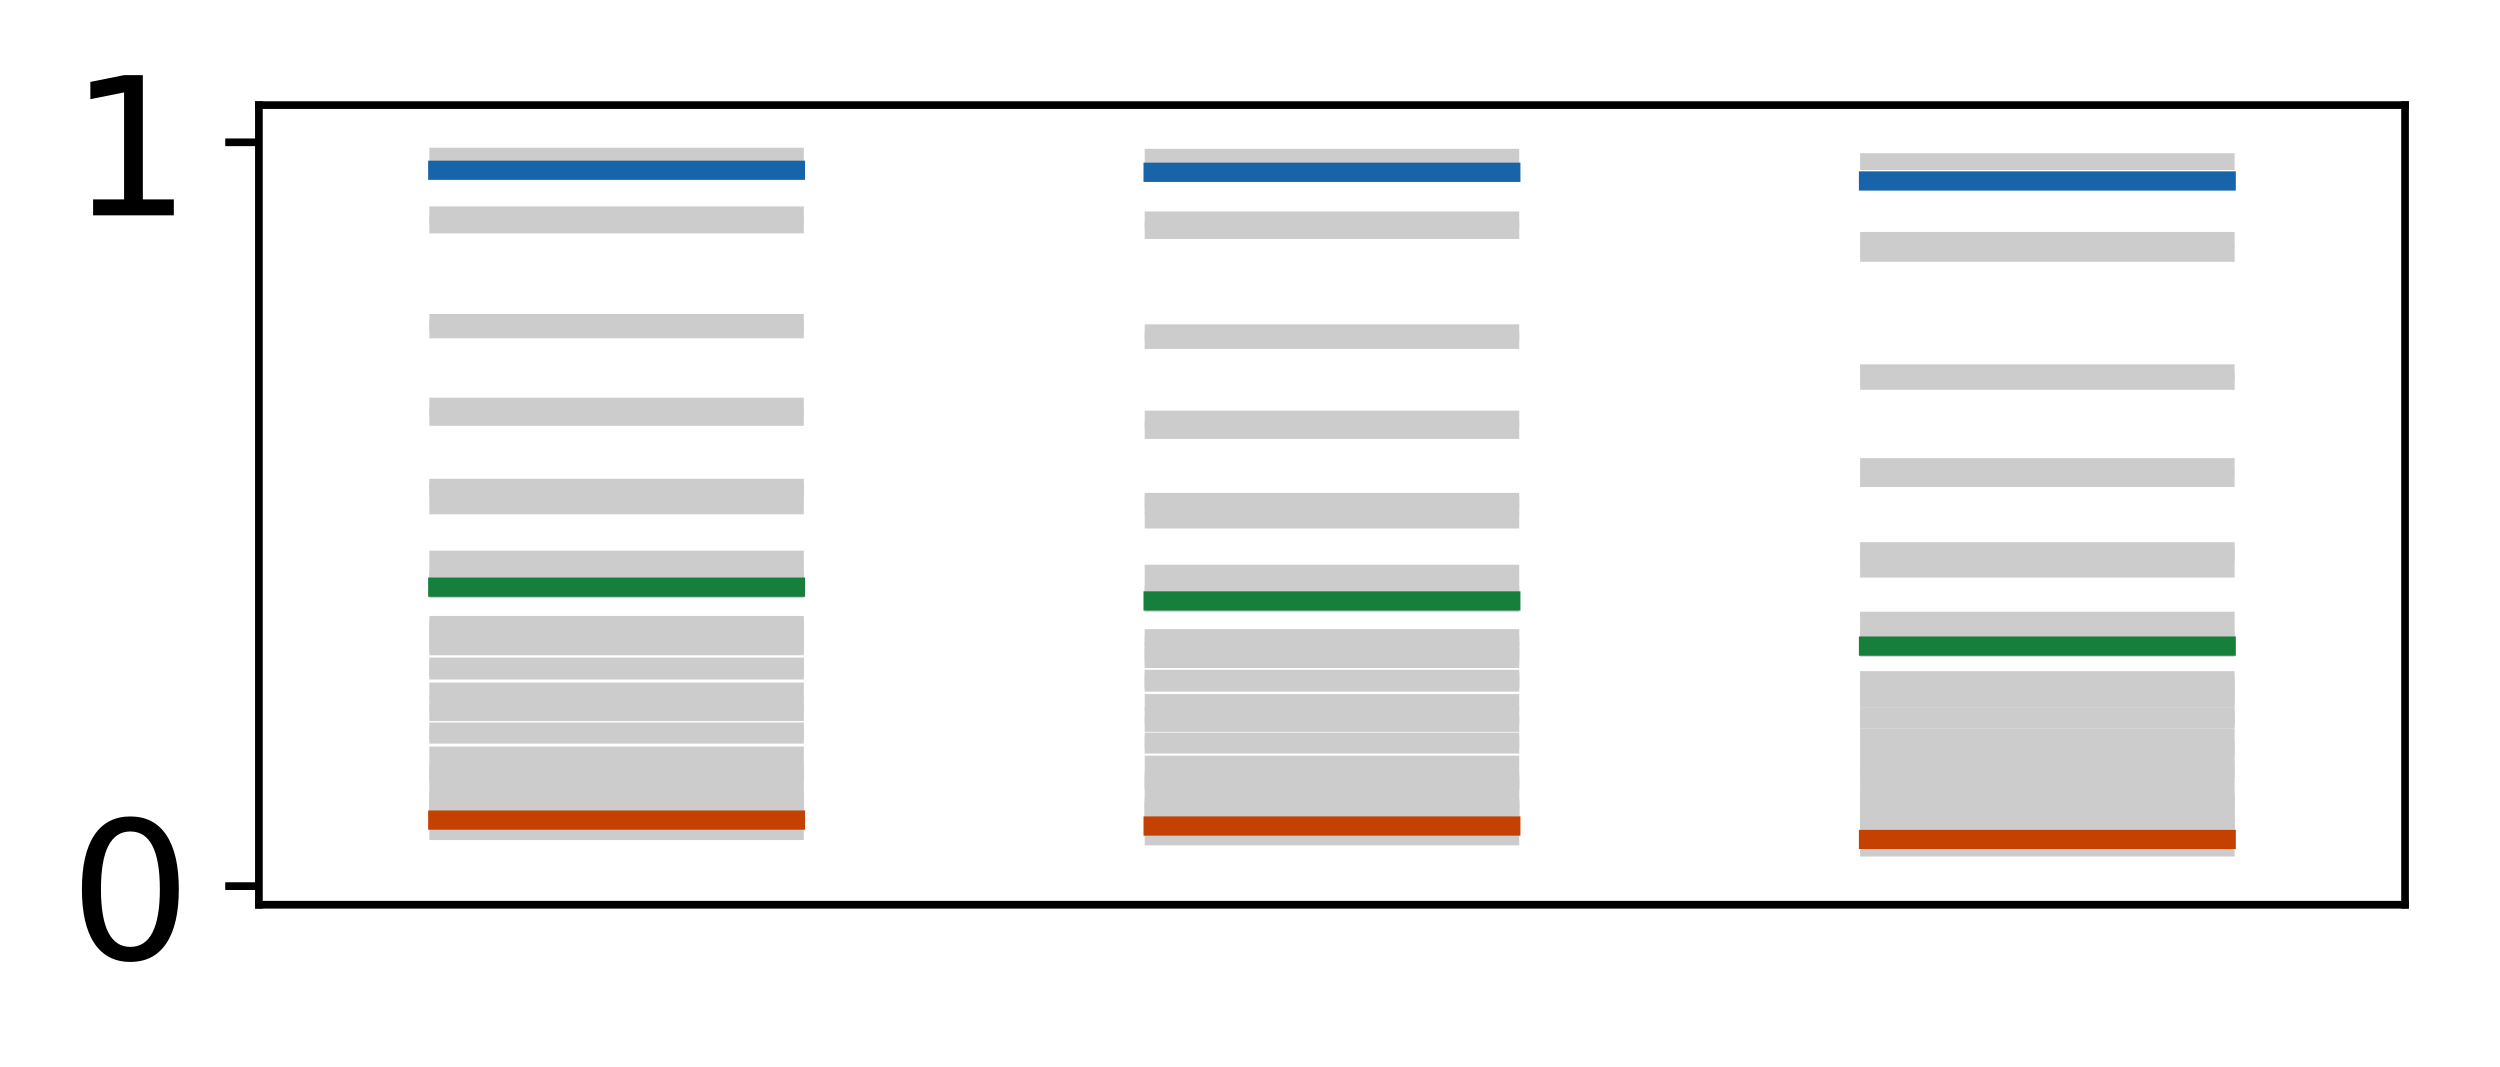 <?xml version="1.0" encoding="utf-8" standalone="no"?>
<!DOCTYPE svg PUBLIC "-//W3C//DTD SVG 1.1//EN"
  "http://www.w3.org/Graphics/SVG/1.1/DTD/svg11.dtd">
<!-- Created with matplotlib (http://matplotlib.org/) -->
<svg height="111pt" version="1.1" viewBox="0 0 260 111" width="260pt" xmlns="http://www.w3.org/2000/svg" xmlns:xlink="http://www.w3.org/1999/xlink">
 <defs>
  <style type="text/css">
*{stroke-linecap:butt;stroke-linejoin:round;}
  </style>
 </defs>
 <g id="figure_1">
  <g id="patch_1">
   <path d="M 0 111.114 
L 260.825 111.114 
L 260.825 0 
L 0 0 
z
" style="fill:#ffffff;"/>
  </g>
  <g id="axes_1">
   <g id="patch_2">
    <path d="M 26.925 94.091 
L 250.125 94.091 
L 250.125 10.931 
L 26.925 10.931 
z
" style="fill:#ffffff;"/>
   </g>
   <g id="line2d_1">
    <path clip-path="url(#p727cdee5f2)" d="M 45.525 82.613 
L 82.725 82.613 
" style="fill:none;stroke:#cccccc;stroke-linecap:square;stroke-width:1.75;"/>
   </g>
   <g id="line2d_2">
    <path clip-path="url(#p727cdee5f2)" d="M 119.925 83.372 
L 157.125 83.372 
" style="fill:none;stroke:#cccccc;stroke-linecap:square;stroke-width:1.75;"/>
   </g>
   <g id="line2d_3">
    <path clip-path="url(#p727cdee5f2)" d="M 194.325 85.266 
L 231.525 85.266 
" style="fill:none;stroke:#cccccc;stroke-linecap:square;stroke-width:1.75;"/>
   </g>
   <g id="line2d_4">
    <path clip-path="url(#p727cdee5f2)" d="M 45.525 23.398 
L 82.725 23.398 
" style="fill:none;stroke:#cccccc;stroke-linecap:square;stroke-width:1.75;"/>
   </g>
   <g id="line2d_5">
    <path clip-path="url(#p727cdee5f2)" d="M 119.925 23.98 
L 157.125 23.98 
" style="fill:none;stroke:#cccccc;stroke-linecap:square;stroke-width:1.75;"/>
   </g>
   <g id="line2d_6">
    <path clip-path="url(#p727cdee5f2)" d="M 194.325 26.352 
L 231.525 26.352 
" style="fill:none;stroke:#cccccc;stroke-linecap:square;stroke-width:1.75;"/>
   </g>
   <g id="line2d_7">
    <path clip-path="url(#p727cdee5f2)" d="M 45.525 60.35 
L 82.725 60.35 
" style="fill:none;stroke:#cccccc;stroke-linecap:square;stroke-width:1.75;"/>
   </g>
   <g id="line2d_8">
    <path clip-path="url(#p727cdee5f2)" d="M 119.925 61.793 
L 157.125 61.793 
" style="fill:none;stroke:#cccccc;stroke-linecap:square;stroke-width:1.75;"/>
   </g>
   <g id="line2d_9">
    <path clip-path="url(#p727cdee5f2)" d="M 194.325 66.539 
L 231.525 66.539 
" style="fill:none;stroke:#cccccc;stroke-linecap:square;stroke-width:1.75;"/>
   </g>
   <g id="line2d_10">
    <path clip-path="url(#p727cdee5f2)" d="M 45.525 83.633 
L 82.725 83.633 
" style="fill:none;stroke:#cccccc;stroke-linecap:square;stroke-width:1.75;"/>
   </g>
   <g id="line2d_11">
    <path clip-path="url(#p727cdee5f2)" d="M 119.925 84.339 
L 157.125 84.339 
" style="fill:none;stroke:#cccccc;stroke-linecap:square;stroke-width:1.75;"/>
   </g>
   <g id="line2d_12">
    <path clip-path="url(#p727cdee5f2)" d="M 194.325 86.047 
L 231.525 86.047 
" style="fill:none;stroke:#cccccc;stroke-linecap:square;stroke-width:1.75;"/>
   </g>
   <g id="line2d_13">
    <path clip-path="url(#p727cdee5f2)" d="M 45.525 66.954 
L 82.725 66.954 
" style="fill:none;stroke:#cccccc;stroke-linecap:square;stroke-width:1.75;"/>
   </g>
   <g id="line2d_14">
    <path clip-path="url(#p727cdee5f2)" d="M 119.925 68.285 
L 157.125 68.285 
" style="fill:none;stroke:#cccccc;stroke-linecap:square;stroke-width:1.75;"/>
   </g>
   <g id="line2d_15">
    <path clip-path="url(#p727cdee5f2)" d="M 194.325 72.448 
L 231.525 72.448 
" style="fill:none;stroke:#cccccc;stroke-linecap:square;stroke-width:1.75;"/>
   </g>
   <g id="line2d_16">
    <path clip-path="url(#p727cdee5f2)" d="M 45.525 58.146 
L 82.725 58.146 
" style="fill:none;stroke:#cccccc;stroke-linecap:square;stroke-width:1.75;"/>
   </g>
   <g id="line2d_17">
    <path clip-path="url(#p727cdee5f2)" d="M 119.925 59.61 
L 157.125 59.61 
" style="fill:none;stroke:#cccccc;stroke-linecap:square;stroke-width:1.75;"/>
   </g>
   <g id="line2d_18">
    <path clip-path="url(#p727cdee5f2)" d="M 194.325 64.494 
L 231.525 64.494 
" style="fill:none;stroke:#cccccc;stroke-linecap:square;stroke-width:1.75;"/>
   </g>
   <g id="line2d_19">
    <path clip-path="url(#p727cdee5f2)" d="M 45.525 64.929 
L 82.725 64.929 
" style="fill:none;stroke:#cccccc;stroke-linecap:square;stroke-width:1.75;"/>
   </g>
   <g id="line2d_20">
    <path clip-path="url(#p727cdee5f2)" d="M 119.925 66.303 
L 157.125 66.303 
" style="fill:none;stroke:#cccccc;stroke-linecap:square;stroke-width:1.75;"/>
   </g>
   <g id="line2d_21">
    <path clip-path="url(#p727cdee5f2)" d="M 194.325 70.67 
L 231.525 70.67 
" style="fill:none;stroke:#cccccc;stroke-linecap:square;stroke-width:1.75;"/>
   </g>
   <g id="line2d_22">
    <path clip-path="url(#p727cdee5f2)" d="M 45.525 80.224 
L 82.725 80.224 
" style="fill:none;stroke:#cccccc;stroke-linecap:square;stroke-width:1.75;"/>
   </g>
   <g id="line2d_23">
    <path clip-path="url(#p727cdee5f2)" d="M 119.925 81.098 
L 157.125 81.098 
" style="fill:none;stroke:#cccccc;stroke-linecap:square;stroke-width:1.75;"/>
   </g>
   <g id="line2d_24">
    <path clip-path="url(#p727cdee5f2)" d="M 194.325 83.41 
L 231.525 83.41 
" style="fill:none;stroke:#cccccc;stroke-linecap:square;stroke-width:1.75;"/>
   </g>
   <g id="line2d_25">
    <path clip-path="url(#p727cdee5f2)" d="M 45.525 65.541 
L 82.725 65.541 
" style="fill:none;stroke:#cccccc;stroke-linecap:square;stroke-width:1.75;"/>
   </g>
   <g id="line2d_26">
    <path clip-path="url(#p727cdee5f2)" d="M 119.925 66.903 
L 157.125 66.903 
" style="fill:none;stroke:#cccccc;stroke-linecap:square;stroke-width:1.75;"/>
   </g>
   <g id="line2d_27">
    <path clip-path="url(#p727cdee5f2)" d="M 194.325 71.211 
L 231.525 71.211 
" style="fill:none;stroke:#cccccc;stroke-linecap:square;stroke-width:1.75;"/>
   </g>
   <g id="line2d_28">
    <path clip-path="url(#p727cdee5f2)" d="M 45.525 50.667 
L 82.725 50.667 
" style="fill:none;stroke:#cccccc;stroke-linecap:square;stroke-width:1.75;"/>
   </g>
   <g id="line2d_29">
    <path clip-path="url(#p727cdee5f2)" d="M 119.925 52.133 
L 157.125 52.133 
" style="fill:none;stroke:#cccccc;stroke-linecap:square;stroke-width:1.75;"/>
   </g>
   <g id="line2d_30">
    <path clip-path="url(#p727cdee5f2)" d="M 194.325 57.261 
L 231.525 57.261 
" style="fill:none;stroke:#cccccc;stroke-linecap:square;stroke-width:1.75;"/>
   </g>
   <g id="line2d_31">
    <path clip-path="url(#p727cdee5f2)" d="M 45.525 78.515 
L 82.725 78.515 
" style="fill:none;stroke:#cccccc;stroke-linecap:square;stroke-width:1.75;"/>
   </g>
   <g id="line2d_32">
    <path clip-path="url(#p727cdee5f2)" d="M 119.925 79.464 
L 157.125 79.464 
" style="fill:none;stroke:#cccccc;stroke-linecap:square;stroke-width:1.75;"/>
   </g>
   <g id="line2d_33">
    <path clip-path="url(#p727cdee5f2)" d="M 194.325 82.062 
L 231.525 82.062 
" style="fill:none;stroke:#cccccc;stroke-linecap:square;stroke-width:1.75;"/>
   </g>
   <g id="line2d_34">
    <path clip-path="url(#p727cdee5f2)" d="M 45.525 67.274 
L 82.725 67.274 
" style="fill:none;stroke:#cccccc;stroke-linecap:square;stroke-width:1.75;"/>
   </g>
   <g id="line2d_35">
    <path clip-path="url(#p727cdee5f2)" d="M 119.925 68.597 
L 157.125 68.597 
" style="fill:none;stroke:#cccccc;stroke-linecap:square;stroke-width:1.75;"/>
   </g>
   <g id="line2d_36">
    <path clip-path="url(#p727cdee5f2)" d="M 194.325 72.726 
L 231.525 72.726 
" style="fill:none;stroke:#cccccc;stroke-linecap:square;stroke-width:1.75;"/>
   </g>
   <g id="line2d_37">
    <path clip-path="url(#p727cdee5f2)" d="M 45.525 33.529 
L 82.725 33.529 
" style="fill:none;stroke:#cccccc;stroke-linecap:square;stroke-width:1.75;"/>
   </g>
   <g id="line2d_38">
    <path clip-path="url(#p727cdee5f2)" d="M 119.925 34.607 
L 157.125 34.607 
" style="fill:none;stroke:#cccccc;stroke-linecap:square;stroke-width:1.75;"/>
   </g>
   <g id="line2d_39">
    <path clip-path="url(#p727cdee5f2)" d="M 194.325 38.763 
L 231.525 38.763 
" style="fill:none;stroke:#cccccc;stroke-linecap:square;stroke-width:1.75;"/>
   </g>
   <g id="line2d_40">
    <path clip-path="url(#p727cdee5f2)" d="M 45.525 22.348 
L 82.725 22.348 
" style="fill:none;stroke:#cccccc;stroke-linecap:square;stroke-width:1.75;"/>
   </g>
   <g id="line2d_41">
    <path clip-path="url(#p727cdee5f2)" d="M 119.925 22.867 
L 157.125 22.867 
" style="fill:none;stroke:#cccccc;stroke-linecap:square;stroke-width:1.75;"/>
   </g>
   <g id="line2d_42">
    <path clip-path="url(#p727cdee5f2)" d="M 194.325 24.995 
L 231.525 24.995 
" style="fill:none;stroke:#cccccc;stroke-linecap:square;stroke-width:1.75;"/>
   </g>
   <g id="line2d_43">
    <path clip-path="url(#p727cdee5f2)" d="M 45.525 74.115 
L 82.725 74.115 
" style="fill:none;stroke:#cccccc;stroke-linecap:square;stroke-width:1.75;"/>
   </g>
   <g id="line2d_44">
    <path clip-path="url(#p727cdee5f2)" d="M 119.925 75.237 
L 157.125 75.237 
" style="fill:none;stroke:#cccccc;stroke-linecap:square;stroke-width:1.75;"/>
   </g>
   <g id="line2d_45">
    <path clip-path="url(#p727cdee5f2)" d="M 194.325 78.506 
L 231.525 78.506 
" style="fill:none;stroke:#cccccc;stroke-linecap:square;stroke-width:1.75;"/>
   </g>
   <g id="line2d_46">
    <path clip-path="url(#p727cdee5f2)" d="M 45.525 83.45 
L 82.725 83.45 
" style="fill:none;stroke:#cccccc;stroke-linecap:square;stroke-width:1.75;"/>
   </g>
   <g id="line2d_47">
    <path clip-path="url(#p727cdee5f2)" d="M 119.925 84.166 
L 157.125 84.166 
" style="fill:none;stroke:#cccccc;stroke-linecap:square;stroke-width:1.75;"/>
   </g>
   <g id="line2d_48">
    <path clip-path="url(#p727cdee5f2)" d="M 194.325 85.907 
L 231.525 85.907 
" style="fill:none;stroke:#cccccc;stroke-linecap:square;stroke-width:1.75;"/>
   </g>
   <g id="line2d_49">
    <path clip-path="url(#p727cdee5f2)" d="M 45.525 66.238 
L 82.725 66.238 
" style="fill:none;stroke:#cccccc;stroke-linecap:square;stroke-width:1.75;"/>
   </g>
   <g id="line2d_50">
    <path clip-path="url(#p727cdee5f2)" d="M 119.925 67.585 
L 157.125 67.585 
" style="fill:none;stroke:#cccccc;stroke-linecap:square;stroke-width:1.75;"/>
   </g>
   <g id="line2d_51">
    <path clip-path="url(#p727cdee5f2)" d="M 194.325 71.823 
L 231.525 71.823 
" style="fill:none;stroke:#cccccc;stroke-linecap:square;stroke-width:1.75;"/>
   </g>
   <g id="line2d_52">
    <path clip-path="url(#p727cdee5f2)" d="M 45.525 83.099 
L 82.725 83.099 
" style="fill:none;stroke:#cccccc;stroke-linecap:square;stroke-width:1.75;"/>
   </g>
   <g id="line2d_53">
    <path clip-path="url(#p727cdee5f2)" d="M 119.925 83.833 
L 157.125 83.833 
" style="fill:none;stroke:#cccccc;stroke-linecap:square;stroke-width:1.75;"/>
   </g>
   <g id="line2d_54">
    <path clip-path="url(#p727cdee5f2)" d="M 194.325 85.639 
L 231.525 85.639 
" style="fill:none;stroke:#cccccc;stroke-linecap:square;stroke-width:1.75;"/>
   </g>
   <g id="line2d_55">
    <path clip-path="url(#p727cdee5f2)" d="M 45.525 69.795 
L 82.725 69.795 
" style="fill:none;stroke:#cccccc;stroke-linecap:square;stroke-width:1.75;"/>
   </g>
   <g id="line2d_56">
    <path clip-path="url(#p727cdee5f2)" d="M 119.925 71.054 
L 157.125 71.054 
" style="fill:none;stroke:#cccccc;stroke-linecap:square;stroke-width:1.75;"/>
   </g>
   <g id="line2d_57">
    <path clip-path="url(#p727cdee5f2)" d="M 194.325 74.894 
L 231.525 74.894 
" style="fill:none;stroke:#cccccc;stroke-linecap:square;stroke-width:1.75;"/>
   </g>
   <g id="line2d_58">
    <path clip-path="url(#p727cdee5f2)" d="M 45.525 61.319 
L 82.725 61.319 
" style="fill:none;stroke:#cccccc;stroke-linecap:square;stroke-width:1.75;"/>
   </g>
   <g id="line2d_59">
    <path clip-path="url(#p727cdee5f2)" d="M 119.925 62.751 
L 157.125 62.751 
" style="fill:none;stroke:#cccccc;stroke-linecap:square;stroke-width:1.75;"/>
   </g>
   <g id="line2d_60">
    <path clip-path="url(#p727cdee5f2)" d="M 194.325 67.426 
L 231.525 67.426 
" style="fill:none;stroke:#cccccc;stroke-linecap:square;stroke-width:1.75;"/>
   </g>
   <g id="line2d_61">
    <path clip-path="url(#p727cdee5f2)" d="M 45.525 43.406 
L 82.725 43.406 
" style="fill:none;stroke:#cccccc;stroke-linecap:square;stroke-width:1.75;"/>
   </g>
   <g id="line2d_62">
    <path clip-path="url(#p727cdee5f2)" d="M 119.925 44.776 
L 157.125 44.776 
" style="fill:none;stroke:#cccccc;stroke-linecap:square;stroke-width:1.75;"/>
   </g>
   <g id="line2d_63">
    <path clip-path="url(#p727cdee5f2)" d="M 194.325 49.772 
L 231.525 49.772 
" style="fill:none;stroke:#cccccc;stroke-linecap:square;stroke-width:1.75;"/>
   </g>
   <g id="line2d_64">
    <path clip-path="url(#p727cdee5f2)" d="M 45.525 59.829 
L 82.725 59.829 
" style="fill:none;stroke:#cccccc;stroke-linecap:square;stroke-width:1.75;"/>
   </g>
   <g id="line2d_65">
    <path clip-path="url(#p727cdee5f2)" d="M 119.925 61.278 
L 157.125 61.278 
" style="fill:none;stroke:#cccccc;stroke-linecap:square;stroke-width:1.75;"/>
   </g>
   <g id="line2d_66">
    <path clip-path="url(#p727cdee5f2)" d="M 194.325 66.059 
L 231.525 66.059 
" style="fill:none;stroke:#cccccc;stroke-linecap:square;stroke-width:1.75;"/>
   </g>
   <g id="line2d_67">
    <path clip-path="url(#p727cdee5f2)" d="M 45.525 80.462 
L 82.725 80.462 
" style="fill:none;stroke:#cccccc;stroke-linecap:square;stroke-width:1.75;"/>
   </g>
   <g id="line2d_68">
    <path clip-path="url(#p727cdee5f2)" d="M 119.925 81.324 
L 157.125 81.324 
" style="fill:none;stroke:#cccccc;stroke-linecap:square;stroke-width:1.75;"/>
   </g>
   <g id="line2d_69">
    <path clip-path="url(#p727cdee5f2)" d="M 194.325 83.596 
L 231.525 83.596 
" style="fill:none;stroke:#cccccc;stroke-linecap:square;stroke-width:1.75;"/>
   </g>
   <g id="line2d_70">
    <path clip-path="url(#p727cdee5f2)" d="M 45.525 84.714 
L 82.725 84.714 
" style="fill:none;stroke:#cccccc;stroke-linecap:square;stroke-width:1.75;"/>
   </g>
   <g id="line2d_71">
    <path clip-path="url(#p727cdee5f2)" d="M 119.925 85.364 
L 157.125 85.364 
" style="fill:none;stroke:#cccccc;stroke-linecap:square;stroke-width:1.75;"/>
   </g>
   <g id="line2d_72">
    <path clip-path="url(#p727cdee5f2)" d="M 194.325 86.869 
L 231.525 86.869 
" style="fill:none;stroke:#cccccc;stroke-linecap:square;stroke-width:1.75;"/>
   </g>
   <g id="line2d_73">
    <path clip-path="url(#p727cdee5f2)" d="M 45.525 86.489 
L 82.725 86.489 
" style="fill:none;stroke:#cccccc;stroke-linecap:square;stroke-width:1.75;"/>
   </g>
   <g id="line2d_74">
    <path clip-path="url(#p727cdee5f2)" d="M 119.925 87.041 
L 157.125 87.041 
" style="fill:none;stroke:#cccccc;stroke-linecap:square;stroke-width:1.75;"/>
   </g>
   <g id="line2d_75">
    <path clip-path="url(#p727cdee5f2)" d="M 194.325 88.204 
L 231.525 88.204 
" style="fill:none;stroke:#cccccc;stroke-linecap:square;stroke-width:1.75;"/>
   </g>
   <g id="line2d_76">
    <path clip-path="url(#p727cdee5f2)" d="M 45.525 69.517 
L 82.725 69.517 
" style="fill:none;stroke:#cccccc;stroke-linecap:square;stroke-width:1.75;"/>
   </g>
   <g id="line2d_77">
    <path clip-path="url(#p727cdee5f2)" d="M 119.925 70.784 
L 157.125 70.784 
" style="fill:none;stroke:#cccccc;stroke-linecap:square;stroke-width:1.75;"/>
   </g>
   <g id="line2d_78">
    <path clip-path="url(#p727cdee5f2)" d="M 194.325 74.657 
L 231.525 74.657 
" style="fill:none;stroke:#cccccc;stroke-linecap:square;stroke-width:1.75;"/>
   </g>
   <g id="line2d_79">
    <path clip-path="url(#p727cdee5f2)" d="M 45.525 80.888 
L 82.725 80.888 
" style="fill:none;stroke:#cccccc;stroke-linecap:square;stroke-width:1.75;"/>
   </g>
   <g id="line2d_80">
    <path clip-path="url(#p727cdee5f2)" d="M 119.925 81.73 
L 157.125 81.73 
" style="fill:none;stroke:#cccccc;stroke-linecap:square;stroke-width:1.75;"/>
   </g>
   <g id="line2d_81">
    <path clip-path="url(#p727cdee5f2)" d="M 194.325 83.929 
L 231.525 83.929 
" style="fill:none;stroke:#cccccc;stroke-linecap:square;stroke-width:1.75;"/>
   </g>
   <g id="line2d_82">
    <path clip-path="url(#p727cdee5f2)" d="M 45.525 71.86 
L 82.725 71.86 
" style="fill:none;stroke:#cccccc;stroke-linecap:square;stroke-width:1.75;"/>
   </g>
   <g id="line2d_83">
    <path clip-path="url(#p727cdee5f2)" d="M 119.925 73.058 
L 157.125 73.058 
" style="fill:none;stroke:#cccccc;stroke-linecap:square;stroke-width:1.75;"/>
   </g>
   <g id="line2d_84">
    <path clip-path="url(#p727cdee5f2)" d="M 194.325 76.636 
L 231.525 76.636 
" style="fill:none;stroke:#cccccc;stroke-linecap:square;stroke-width:1.75;"/>
   </g>
   <g id="line2d_85">
    <path clip-path="url(#p727cdee5f2)" d="M 45.525 76.461 
L 82.725 76.461 
" style="fill:none;stroke:#cccccc;stroke-linecap:square;stroke-width:1.75;"/>
   </g>
   <g id="line2d_86">
    <path clip-path="url(#p727cdee5f2)" d="M 119.925 77.495 
L 157.125 77.495 
" style="fill:none;stroke:#cccccc;stroke-linecap:square;stroke-width:1.75;"/>
   </g>
   <g id="line2d_87">
    <path clip-path="url(#p727cdee5f2)" d="M 194.325 80.417 
L 231.525 80.417 
" style="fill:none;stroke:#cccccc;stroke-linecap:square;stroke-width:1.75;"/>
   </g>
   <g id="line2d_88">
    <path clip-path="url(#p727cdee5f2)" d="M 45.525 34.303 
L 82.725 34.303 
" style="fill:none;stroke:#cccccc;stroke-linecap:square;stroke-width:1.75;"/>
   </g>
   <g id="line2d_89">
    <path clip-path="url(#p727cdee5f2)" d="M 119.925 35.411 
L 157.125 35.411 
" style="fill:none;stroke:#cccccc;stroke-linecap:square;stroke-width:1.75;"/>
   </g>
   <g id="line2d_90">
    <path clip-path="url(#p727cdee5f2)" d="M 194.325 39.662 
L 231.525 39.662 
" style="fill:none;stroke:#cccccc;stroke-linecap:square;stroke-width:1.75;"/>
   </g>
   <g id="line2d_91">
    <path clip-path="url(#p727cdee5f2)" d="M 45.525 52.611 
L 82.725 52.611 
" style="fill:none;stroke:#cccccc;stroke-linecap:square;stroke-width:1.75;"/>
   </g>
   <g id="line2d_92">
    <path clip-path="url(#p727cdee5f2)" d="M 119.925 54.086 
L 157.125 54.086 
" style="fill:none;stroke:#cccccc;stroke-linecap:square;stroke-width:1.75;"/>
   </g>
   <g id="line2d_93">
    <path clip-path="url(#p727cdee5f2)" d="M 194.325 59.185 
L 231.525 59.185 
" style="fill:none;stroke:#cccccc;stroke-linecap:square;stroke-width:1.75;"/>
   </g>
   <g id="line2d_94">
    <path clip-path="url(#p727cdee5f2)" d="M 45.525 51.082 
L 82.725 51.082 
" style="fill:none;stroke:#cccccc;stroke-linecap:square;stroke-width:1.75;"/>
   </g>
   <g id="line2d_95">
    <path clip-path="url(#p727cdee5f2)" d="M 119.925 52.551 
L 157.125 52.551 
" style="fill:none;stroke:#cccccc;stroke-linecap:square;stroke-width:1.75;"/>
   </g>
   <g id="line2d_96">
    <path clip-path="url(#p727cdee5f2)" d="M 194.325 57.674 
L 231.525 57.674 
" style="fill:none;stroke:#cccccc;stroke-linecap:square;stroke-width:1.75;"/>
   </g>
   <g id="line2d_97">
    <path clip-path="url(#p727cdee5f2)" d="M 45.525 42.237 
L 82.725 42.237 
" style="fill:none;stroke:#cccccc;stroke-linecap:square;stroke-width:1.75;"/>
   </g>
   <g id="line2d_98">
    <path clip-path="url(#p727cdee5f2)" d="M 119.925 43.582 
L 157.125 43.582 
" style="fill:none;stroke:#cccccc;stroke-linecap:square;stroke-width:1.75;"/>
   </g>
   <g id="line2d_99">
    <path clip-path="url(#p727cdee5f2)" d="M 194.325 48.52 
L 231.525 48.52 
" style="fill:none;stroke:#cccccc;stroke-linecap:square;stroke-width:1.75;"/>
   </g>
   <g id="line2d_100">
    <path clip-path="url(#p727cdee5f2)" d="M 45.525 73.287 
L 82.725 73.287 
" style="fill:none;stroke:#cccccc;stroke-linecap:square;stroke-width:1.75;"/>
   </g>
   <g id="line2d_101">
    <path clip-path="url(#p727cdee5f2)" d="M 119.925 74.438 
L 157.125 74.438 
" style="fill:none;stroke:#cccccc;stroke-linecap:square;stroke-width:1.75;"/>
   </g>
   <g id="line2d_102">
    <path clip-path="url(#p727cdee5f2)" d="M 194.325 77.823 
L 231.525 77.823 
" style="fill:none;stroke:#cccccc;stroke-linecap:square;stroke-width:1.75;"/>
   </g>
   <g id="line2d_103">
    <path clip-path="url(#p727cdee5f2)" d="M 45.525 16.239 
L 82.725 16.239 
" style="fill:none;stroke:#cccccc;stroke-linecap:square;stroke-width:1.75;"/>
   </g>
   <g id="line2d_104">
    <path clip-path="url(#p727cdee5f2)" d="M 119.925 16.347 
L 157.125 16.347 
" style="fill:none;stroke:#cccccc;stroke-linecap:square;stroke-width:1.75;"/>
   </g>
   <g id="line2d_105">
    <path clip-path="url(#p727cdee5f2)" d="M 194.325 16.805 
L 231.525 16.805 
" style="fill:none;stroke:#cccccc;stroke-linecap:square;stroke-width:1.75;"/>
   </g>
   <g id="line2d_106">
    <path clip-path="url(#p727cdee5f2)" d="M 45.525 76.011 
L 82.725 76.011 
" style="fill:none;stroke:#cccccc;stroke-linecap:square;stroke-width:1.75;"/>
   </g>
   <g id="line2d_107">
    <path clip-path="url(#p727cdee5f2)" d="M 119.925 77.063 
L 157.125 77.063 
" style="fill:none;stroke:#cccccc;stroke-linecap:square;stroke-width:1.75;"/>
   </g>
   <g id="line2d_108">
    <path clip-path="url(#p727cdee5f2)" d="M 194.325 80.054 
L 231.525 80.054 
" style="fill:none;stroke:#cccccc;stroke-linecap:square;stroke-width:1.75;"/>
   </g>
   <g id="line2d_109">
    <path clip-path="url(#p727cdee5f2)" d="M 45.525 69.265 
L 82.725 69.265 
" style="fill:none;stroke:#cccccc;stroke-linecap:square;stroke-width:1.75;"/>
   </g>
   <g id="line2d_110">
    <path clip-path="url(#p727cdee5f2)" d="M 119.925 70.539 
L 157.125 70.539 
" style="fill:none;stroke:#cccccc;stroke-linecap:square;stroke-width:1.75;"/>
   </g>
   <g id="line2d_111">
    <path clip-path="url(#p727cdee5f2)" d="M 194.325 74.442 
L 231.525 74.442 
" style="fill:none;stroke:#cccccc;stroke-linecap:square;stroke-width:1.75;"/>
   </g>
   <g id="matplotlib.axis_1"/>
   <g id="matplotlib.axis_2">
    <g id="ytick_1">
     <g id="line2d_112">
      <defs>
       <path d="M 0 0 
L -3.5 0 
" id="m829f576204" style="stroke:#000000;stroke-width:0.8;"/>
      </defs>
      <g>
       <use style="stroke:#000000;stroke-width:0.8;" x="26.925" xlink:href="#m829f576204" y="92.157"/>
      </g>
     </g>
     <g id="text_1">
      <!-- 0 -->
      <defs>
       <path d="M 31.781 66.406 
Q 24.172 66.406 20.328 58.906 
Q 16.5 51.422 16.5 36.375 
Q 16.5 21.391 20.328 13.891 
Q 24.172 6.391 31.781 6.391 
Q 39.453 6.391 43.281 13.891 
Q 47.125 21.391 47.125 36.375 
Q 47.125 51.422 43.281 58.906 
Q 39.453 66.406 31.781 66.406 
z
M 31.781 74.219 
Q 44.047 74.219 50.516 64.516 
Q 56.984 54.828 56.984 36.375 
Q 56.984 17.969 50.516 8.266 
Q 44.047 -1.422 31.781 -1.422 
Q 19.531 -1.422 13.062 8.266 
Q 6.594 17.969 6.594 36.375 
Q 6.594 54.828 13.062 64.516 
Q 19.531 74.219 31.781 74.219 
z
" id="DejaVuSans-30"/>
      </defs>
      <g transform="translate(7.2 99.755)scale(0.2 -0.2)">
       <use xlink:href="#DejaVuSans-30"/>
      </g>
     </g>
    </g>
    <g id="ytick_2">
     <g id="line2d_113">
      <g>
       <use style="stroke:#000000;stroke-width:0.8;" x="26.925" xlink:href="#m829f576204" y="14.798"/>
      </g>
     </g>
     <g id="text_2">
      <!-- 1 -->
      <defs>
       <path d="M 12.406 8.297 
L 28.516 8.297 
L 28.516 63.922 
L 10.984 60.406 
L 10.984 69.391 
L 28.422 72.906 
L 38.281 72.906 
L 38.281 8.297 
L 54.391 8.297 
L 54.391 0 
L 12.406 0 
z
" id="DejaVuSans-31"/>
      </defs>
      <g transform="translate(7.2 22.397)scale(0.2 -0.2)">
       <use xlink:href="#DejaVuSans-31"/>
      </g>
     </g>
    </g>
   </g>
   <g id="patch_3">
    <path d="M 26.925 94.091 
L 26.925 10.931 
" style="fill:none;stroke:#000000;stroke-linecap:square;stroke-linejoin:miter;stroke-width:0.8;"/>
   </g>
   <g id="patch_4">
    <path d="M 250.125 94.091 
L 250.125 10.931 
" style="fill:none;stroke:#000000;stroke-linecap:square;stroke-linejoin:miter;stroke-width:0.8;"/>
   </g>
   <g id="patch_5">
    <path d="M 26.925 94.091 
L 250.125 94.091 
" style="fill:none;stroke:#000000;stroke-linecap:square;stroke-linejoin:miter;stroke-width:0.8;"/>
   </g>
   <g id="patch_6">
    <path d="M 26.925 10.931 
L 250.125 10.931 
" style="fill:none;stroke:#000000;stroke-linecap:square;stroke-linejoin:miter;stroke-width:0.8;"/>
   </g>
   <g id="line2d_114">
    <path clip-path="url(#p727cdee5f2)" d="M 45.525 61.064 
L 82.725 61.064 
" style="fill:none;stroke:#157f3b;stroke-linecap:square;stroke-width:2;"/>
   </g>
   <g id="line2d_115">
    <path clip-path="url(#p727cdee5f2)" d="M 119.925 62.499 
L 157.125 62.499 
" style="fill:none;stroke:#157f3b;stroke-linecap:square;stroke-width:2;"/>
   </g>
   <g id="line2d_116">
    <path clip-path="url(#p727cdee5f2)" d="M 194.325 67.194 
L 231.525 67.194 
" style="fill:none;stroke:#157f3b;stroke-linecap:square;stroke-width:2;"/>
   </g>
   <g id="line2d_117">
    <path clip-path="url(#p727cdee5f2)" d="M 45.525 17.708 
L 82.725 17.708 
" style="fill:none;stroke:#1764ab;stroke-linecap:square;stroke-width:2;"/>
   </g>
   <g id="line2d_118">
    <path clip-path="url(#p727cdee5f2)" d="M 119.925 17.921 
L 157.125 17.921 
" style="fill:none;stroke:#1764ab;stroke-linecap:square;stroke-width:2;"/>
   </g>
   <g id="line2d_119">
    <path clip-path="url(#p727cdee5f2)" d="M 194.325 18.82 
L 231.525 18.82 
" style="fill:none;stroke:#1764ab;stroke-linecap:square;stroke-width:2;"/>
   </g>
   <g id="line2d_120">
    <path clip-path="url(#p727cdee5f2)" d="M 45.525 85.29 
L 82.725 85.29 
" style="fill:none;stroke:#c54102;stroke-linecap:square;stroke-width:2;"/>
   </g>
   <g id="line2d_121">
    <path clip-path="url(#p727cdee5f2)" d="M 119.925 85.909 
L 157.125 85.909 
" style="fill:none;stroke:#c54102;stroke-linecap:square;stroke-width:2;"/>
   </g>
   <g id="line2d_122">
    <path clip-path="url(#p727cdee5f2)" d="M 194.325 87.304 
L 231.525 87.304 
" style="fill:none;stroke:#c54102;stroke-linecap:square;stroke-width:2;"/>
   </g>
  </g>
 </g>
 <defs>
  <clipPath id="p727cdee5f2">
   <rect height="83.16" width="223.2" x="26.925" y="10.931"/>
  </clipPath>
 </defs>
</svg>
